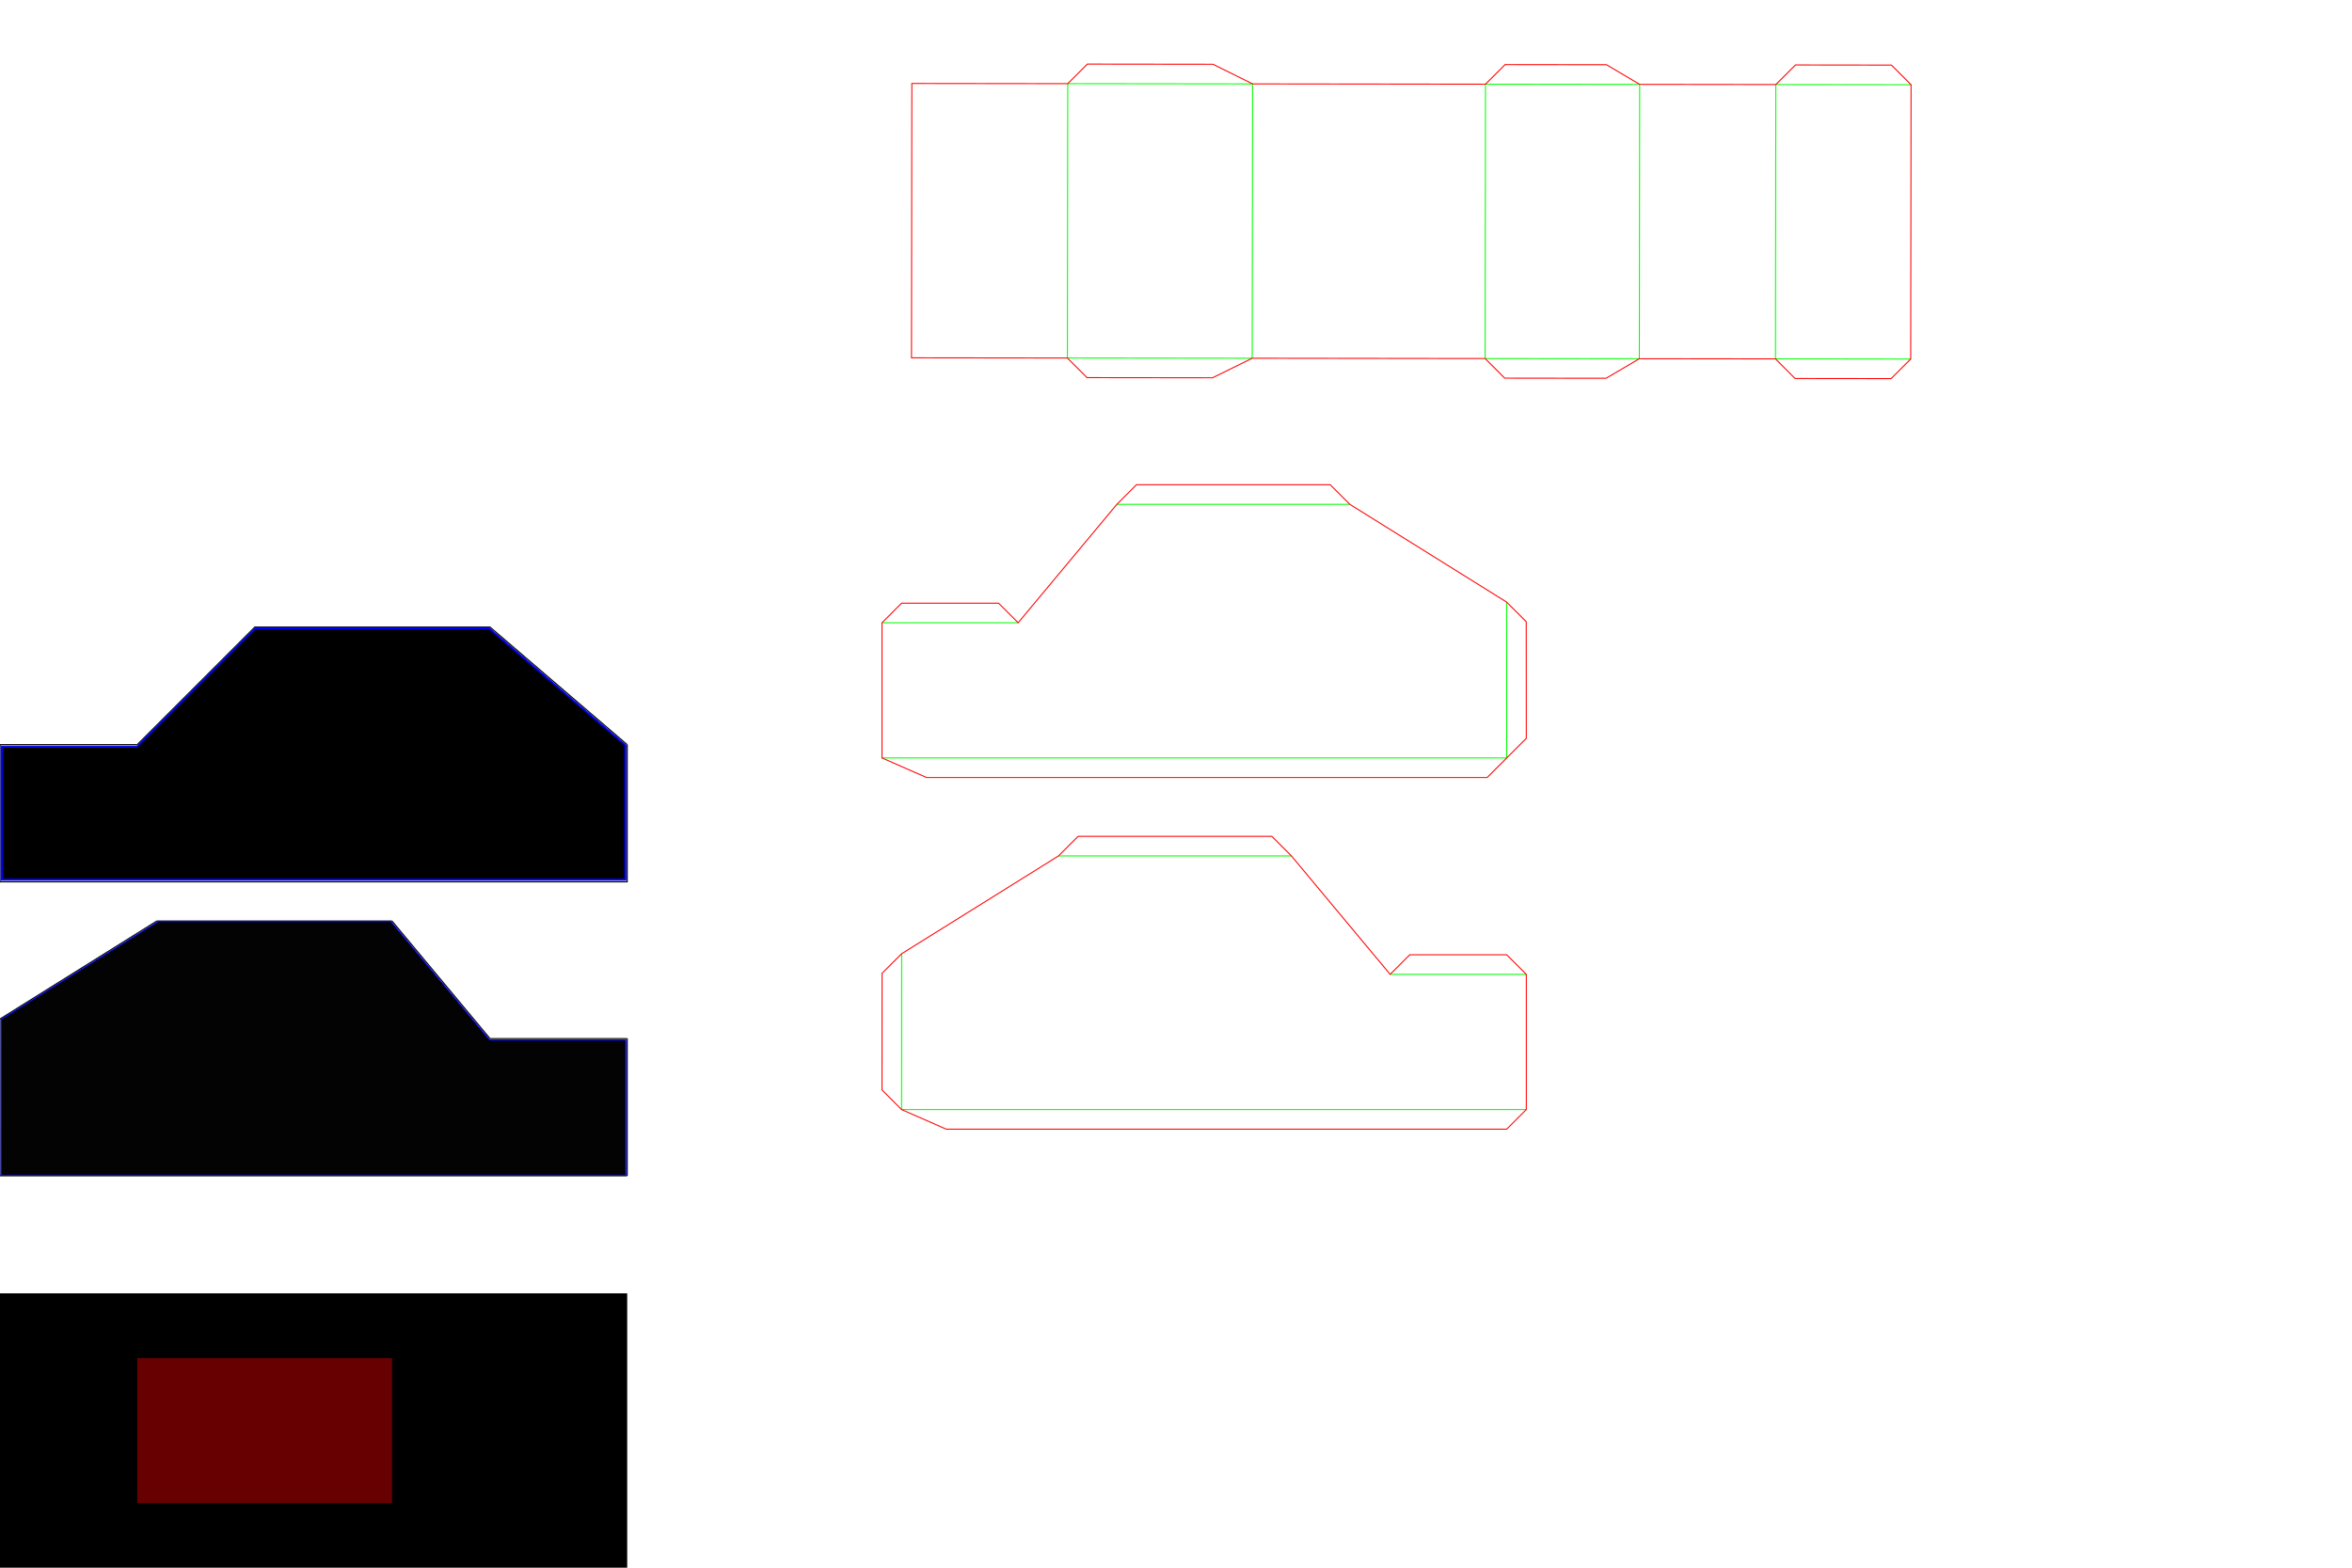 <?xml version="1.0" encoding="UTF-8" standalone="no"?>
<!-- Created with Inkscape (http://www.inkscape.org/) -->

<svg
   xmlns:dc="http://purl.org/dc/elements/1.1/"
   xmlns:cc="http://creativecommons.org/ns#"
   xmlns:rdf="http://www.w3.org/1999/02/22-rdf-syntax-ns#"
   xmlns:svg="http://www.w3.org/2000/svg"
   xmlns="http://www.w3.org/2000/svg"
   xmlns:sodipodi="http://sodipodi.sourceforge.net/DTD/sodipodi-0.dtd"
   xmlns:inkscape="http://www.inkscape.org/namespaces/inkscape"
   width="600mm"
   height="400mm"
   viewBox="0 0 2125.984 1417.323"
   id="svg2"
   version="1.1"
   inkscape:version="0.92.1 r15371"
   sodipodi:docname="dessinNIJ.svg">
  <defs
     id="defs4" />
  <sodipodi:namedview
     id="base"
     pagecolor="#ffffff"
     bordercolor="#666666"
     borderopacity="1.0"
     inkscape:pageopacity="0.0"
     inkscape:pageshadow="2"
     inkscape:zoom="0.22256012"
     inkscape:cx="-117.09773"
     inkscape:cy="-46.926035"
     inkscape:document-units="px"
     inkscape:current-layer="layer1"
     showgrid="true"
     inkscape:window-width="1920"
     inkscape:window-height="1001"
     inkscape:window-x="-9"
     inkscape:window-y="-9"
     inkscape:window-maximized="1">
    <inkscape:grid
       type="xygrid"
       id="grid4156"
       spacingx="17.717"
       spacingy="17.717"
       units="mm" />
  </sodipodi:namedview>
  <g
     inkscape:label="Calque 1"
     inkscape:groupmode="layer"
     id="layer1"
     style="display:inline"
     transform="translate(0,364.961)">
    <path
       style="fill:none;fill-rule:evenodd;stroke:#000000;stroke-width:1px;stroke-linecap:butt;stroke-linejoin:miter;stroke-opacity:1"
       d="M 0,698.031 H 566.929"
       id="path4281"
       inkscape:connector-curvature="0" />
    <path
       style="fill:none;fill-rule:evenodd;stroke:#000000;stroke-width:1px;stroke-linecap:butt;stroke-linejoin:miter;stroke-opacity:1"
       d="M 566.929,698.031 V 574.016"
       id="path4283"
       inkscape:connector-curvature="0" />
    <path
       style="fill:none;fill-rule:evenodd;stroke:#000000;stroke-width:1px;stroke-linecap:butt;stroke-linejoin:miter;stroke-opacity:1"
       d="M 566.929,574.016 H 442.913 L 354.331,467.717"
       id="path4285"
       inkscape:connector-curvature="0" />
    <path
       style="fill:none;fill-rule:evenodd;stroke:#000000;stroke-width:1px;stroke-linecap:butt;stroke-linejoin:miter;stroke-opacity:1"
       d="M 354.331,467.717 H 141.732"
       id="path4287"
       inkscape:connector-curvature="0" />
    <path
       style="fill:none;fill-rule:evenodd;stroke:#000000;stroke-width:1px;stroke-linecap:butt;stroke-linejoin:miter;stroke-opacity:1"
       d="M 141.732,467.717 0,556.299"
       id="path4289"
       inkscape:connector-curvature="0" />
    <path
       style="fill:none;fill-rule:evenodd;stroke:#000000;stroke-width:1px;stroke-linecap:butt;stroke-linejoin:miter;stroke-opacity:1"
       d="M 0,556.299 V 698.031"
       id="path4291"
       inkscape:connector-curvature="0" />
    <path
       style="fill:none;fill-rule:evenodd;stroke:#000000;stroke-width:1px;stroke-linecap:butt;stroke-linejoin:miter;stroke-opacity:1"
       d="M 566.929,308.268 V 432.283 H 0 V 308.268 h 124.016"
       id="path4293"
       inkscape:connector-curvature="0" />
    <path
       style="fill:none;fill-rule:evenodd;stroke:#000000;stroke-width:1px;stroke-linecap:butt;stroke-linejoin:miter;stroke-opacity:1"
       d="M 124.016,308.268 230.315,201.968 H 442.913 l 124.016,106.299"
       id="path4295"
       inkscape:connector-curvature="0" />
    <path
       style="opacity:1;fill:#000000;fill-opacity:0.986;stroke:#0000ff;stroke-width:0.909;stroke-miterlimit:4;stroke-dasharray:none;stroke-opacity:1"
       d="M 1.024,370.215 V 309.605 H 62.394 123.765 l 53.531,-53.538 53.531,-53.538 h 105.566 105.566 l 61.87,53.04 61.87,53.04 v 61.107 61.107 H 283.362 1.024 Z"
       id="path4297"
       inkscape:connector-curvature="0" />
    <path
       style="opacity:1;fill:#000000;fill-opacity:0.986;stroke:#0000ff;stroke-width:0.909;stroke-miterlimit:4;stroke-dasharray:none;stroke-opacity:1"
       d="M 1.067,627.046 1.109,556.588 71.985,512.394 142.861,468.199 H 248.13 353.399 l 44.614,53.538 44.614,53.538 h 61.535 61.535 v 61.114 61.114 H 283.362 1.024 Z"
       id="path4299"
       inkscape:connector-curvature="0" />
    <path
       style="opacity:1;fill:#000000;fill-opacity:0.986;stroke:#0000ff;stroke-width:0.909;stroke-miterlimit:4;stroke-dasharray:none;stroke-opacity:1"
       d="m 2.034,370.215 v -59.599 H 62.899 123.765 l 53.531,-53.538 53.531,-53.538 105.565,0.002 105.565,0.002 61.367,52.601 61.367,52.601 v 60.533 60.533 H 283.362 2.034 v -59.599 z"
       id="path4320"
       inkscape:connector-curvature="0" />
    <rect
       style="opacity:1;fill:#000000;fill-opacity:1;stroke:none;stroke-width:5.085;stroke-miterlimit:4;stroke-dasharray:none;stroke-dashoffset:0;stroke-opacity:1"
       id="rect8433"
       width="566.929"
       height="248.031"
       x="0"
       y="804.331" />
    <rect
       style="opacity:1;fill:#670000;fill-opacity:1;stroke:none;stroke-width:5.085;stroke-miterlimit:4;stroke-dasharray:none;stroke-dashoffset:0;stroke-opacity:1"
       id="rect8435"
       width="230.315"
       height="131.102"
       x="124.016"
       y="862.795" />
    <path
       inkscape:connector-curvature="0"
       d="m 1361.92,320.29 -0.086,-140.914"
       id="path1"
       style="fill:none;stroke:#00ff00;stroke-width:0.9;stroke-linecap:butt;stroke-linejoin:miter;stroke-opacity:1" />
    <path
       inkscape:connector-curvature="0"
       d="M 1220.084,90.985 H 1009.545"
       id="path2"
       style="fill:none;stroke:#00ff00;stroke-width:0.9;stroke-linecap:butt;stroke-linejoin:miter;stroke-opacity:1" />
    <path
       inkscape:connector-curvature="0"
       d="M 920.314,198.06 H 797.244"
       id="path3"
       style="fill:none;stroke:#00ff00;stroke-width:0.9;stroke-linecap:butt;stroke-linejoin:miter;stroke-opacity:1" />
    <path
       inkscape:connector-curvature="0"
       d="M 797.244,320.29 H 1361.92"
       id="path4"
       style="fill:none;stroke:#00ff00;stroke-width:0.9;stroke-linecap:butt;stroke-linejoin:miter;stroke-opacity:1" />
    <path
       inkscape:connector-curvature="0"
       d="M 814.95,638.178 H 1379.625"
       id="path5"
       style="fill:none;stroke:#00ff00;stroke-width:0.9;stroke-linecap:butt;stroke-linejoin:miter;stroke-opacity:1" />
    <path
       inkscape:connector-curvature="0"
       d="M 1379.625,515.948 H 1256.556"
       id="path6"
       style="fill:none;stroke:#00ff00;stroke-width:0.9;stroke-linecap:butt;stroke-linejoin:miter;stroke-opacity:1" />
    <path
       inkscape:connector-curvature="0"
       d="M 1167.325,408.873 H 956.786"
       id="path7"
       style="fill:none;stroke:#00ff00;stroke-width:0.9;stroke-linecap:butt;stroke-linejoin:miter;stroke-opacity:1" />
    <path
       inkscape:connector-curvature="0"
       d="m 815.036,497.264 -0.086,140.914"
       id="path8"
       style="fill:none;stroke:#00ff00;stroke-width:0.9;stroke-linecap:butt;stroke-linejoin:miter;stroke-opacity:1" />
    <path
       inkscape:connector-curvature="0"
       d="m 797.244,198.06 v 122.23 l 40.334,17.717 h 506.625 l 17.716,-17.717 17.706,-17.727 -0.065,-105.481 -17.727,-17.706 -141.75,-88.391 -17.716,-17.717 h -175.106 l -17.716,17.717 -89.231,107.075 -17.717,-17.717 h -87.637 z"
       id="path22"
       style="fill:none;stroke:#ff0000;stroke-width:0.9;stroke-linecap:butt;stroke-linejoin:miter;stroke-opacity:1" />
    <path
       inkscape:connector-curvature="0"
       d="m 956.786,408.873 -141.75,88.391 -17.727,17.706 -0.065,105.481 17.706,17.727 40.334,17.716 h 506.625 l 17.717,-17.716 V 515.948 l -17.717,-17.717 h -87.637 l -17.716,17.717 -89.231,-107.075 -17.717,-17.717 H 974.502 Z"
       id="path23"
       style="fill:none;stroke:#ff0000;stroke-width:0.9;stroke-linecap:butt;stroke-linejoin:miter;stroke-opacity:1" />
    <g
       id="g8454"
       transform="matrix(3.509,0.492,-0.492,3.509,828.616,-429.651)">
      <path
         style="fill:none;stroke:#00ff00;stroke-width:0.254;stroke-linecap:butt;stroke-linejoin:miter;stroke-opacity:1"
         id="path9"
         d="M 197.801,83.126 188.167,13.792"
         inkscape:connector-curvature="0" />
      <path
         style="fill:none;stroke:#00ff00;stroke-width:0.254;stroke-linecap:butt;stroke-linejoin:miter;stroke-opacity:1"
         id="path10"
         d="M 188.167,13.792 149.205,19.205"
         inkscape:connector-curvature="0" />
      <path
         style="fill:none;stroke:#00ff00;stroke-width:0.254;stroke-linecap:butt;stroke-linejoin:miter;stroke-opacity:1"
         id="path11"
         d="m 149.205,19.205 9.634,69.334"
         inkscape:connector-curvature="0" />
      <path
         style="fill:none;stroke:#00ff00;stroke-width:0.254;stroke-linecap:butt;stroke-linejoin:miter;stroke-opacity:1"
         id="path12"
         d="M 158.839,88.539 197.801,83.126"
         inkscape:connector-curvature="0" />
      <path
         style="fill:none;stroke:#00ff00;stroke-width:0.254;stroke-linecap:butt;stroke-linejoin:miter;stroke-opacity:1"
         id="path13"
         d="m 90.352,27.383 9.634,69.334"
         inkscape:connector-curvature="0" />
      <path
         style="fill:none;stroke:#00ff00;stroke-width:0.254;stroke-linecap:butt;stroke-linejoin:miter;stroke-opacity:1"
         id="path14"
         d="m 43.655,33.871 9.634,69.334"
         inkscape:connector-curvature="0" />
      <path
         style="fill:none;stroke:#00ff00;stroke-width:0.254;stroke-linecap:butt;stroke-linejoin:miter;stroke-opacity:1"
         id="path15"
         d="M 53.288,103.205 99.985,96.717"
         inkscape:connector-curvature="0" />
      <path
         style="fill:none;stroke:#00ff00;stroke-width:0.254;stroke-linecap:butt;stroke-linejoin:miter;stroke-opacity:1"
         id="path16"
         d="M 90.352,27.383 43.655,33.871"
         inkscape:connector-curvature="0" />
      <path
         style="fill:none;stroke:#00ff00;stroke-width:0.254;stroke-linecap:butt;stroke-linejoin:miter;stroke-opacity:1"
         id="path17"
         d="M 232.203,78.346 222.57,9.012"
         inkscape:connector-curvature="0" />
      <path
         style="fill:none;stroke:#00ff00;stroke-width:0.254;stroke-linecap:butt;stroke-linejoin:miter;stroke-opacity:1"
         id="path18"
         d="M 232.203,78.346 266.371,73.598"
         inkscape:connector-curvature="0" />
      <path
         style="fill:none;stroke:#00ff00;stroke-width:0.254;stroke-linecap:butt;stroke-linejoin:miter;stroke-opacity:1"
         id="path19"
         d="M 256.738,4.264 222.57,9.012"
         inkscape:connector-curvature="0" />
      <path
         style="fill:none;stroke:#ff0000;stroke-width:0.254;stroke-linecap:butt;stroke-linejoin:miter;stroke-opacity:1"
         id="path24"
         d="M 266.371,73.598 256.738,4.264 251.097,0 l -24.263,3.371 -4.264,5.641 -34.403,4.78 -9.083,-3.786 -25.615,3.559 -4.264,5.641 -58.853,8.177 -10.702,-3.561 -31.73,4.409 -4.264,5.641 -39.391,5.473 9.634,69.334 39.391,-5.473 5.641,4.264 31.73,-4.409 9.326,-6.344 58.853,-8.177 5.641,4.264 25.615,-3.559 7.707,-6.119 34.403,-4.78 5.641,4.264 24.263,-3.371 z"
         inkscape:connector-curvature="0" />
    </g>
  </g>
</svg>
